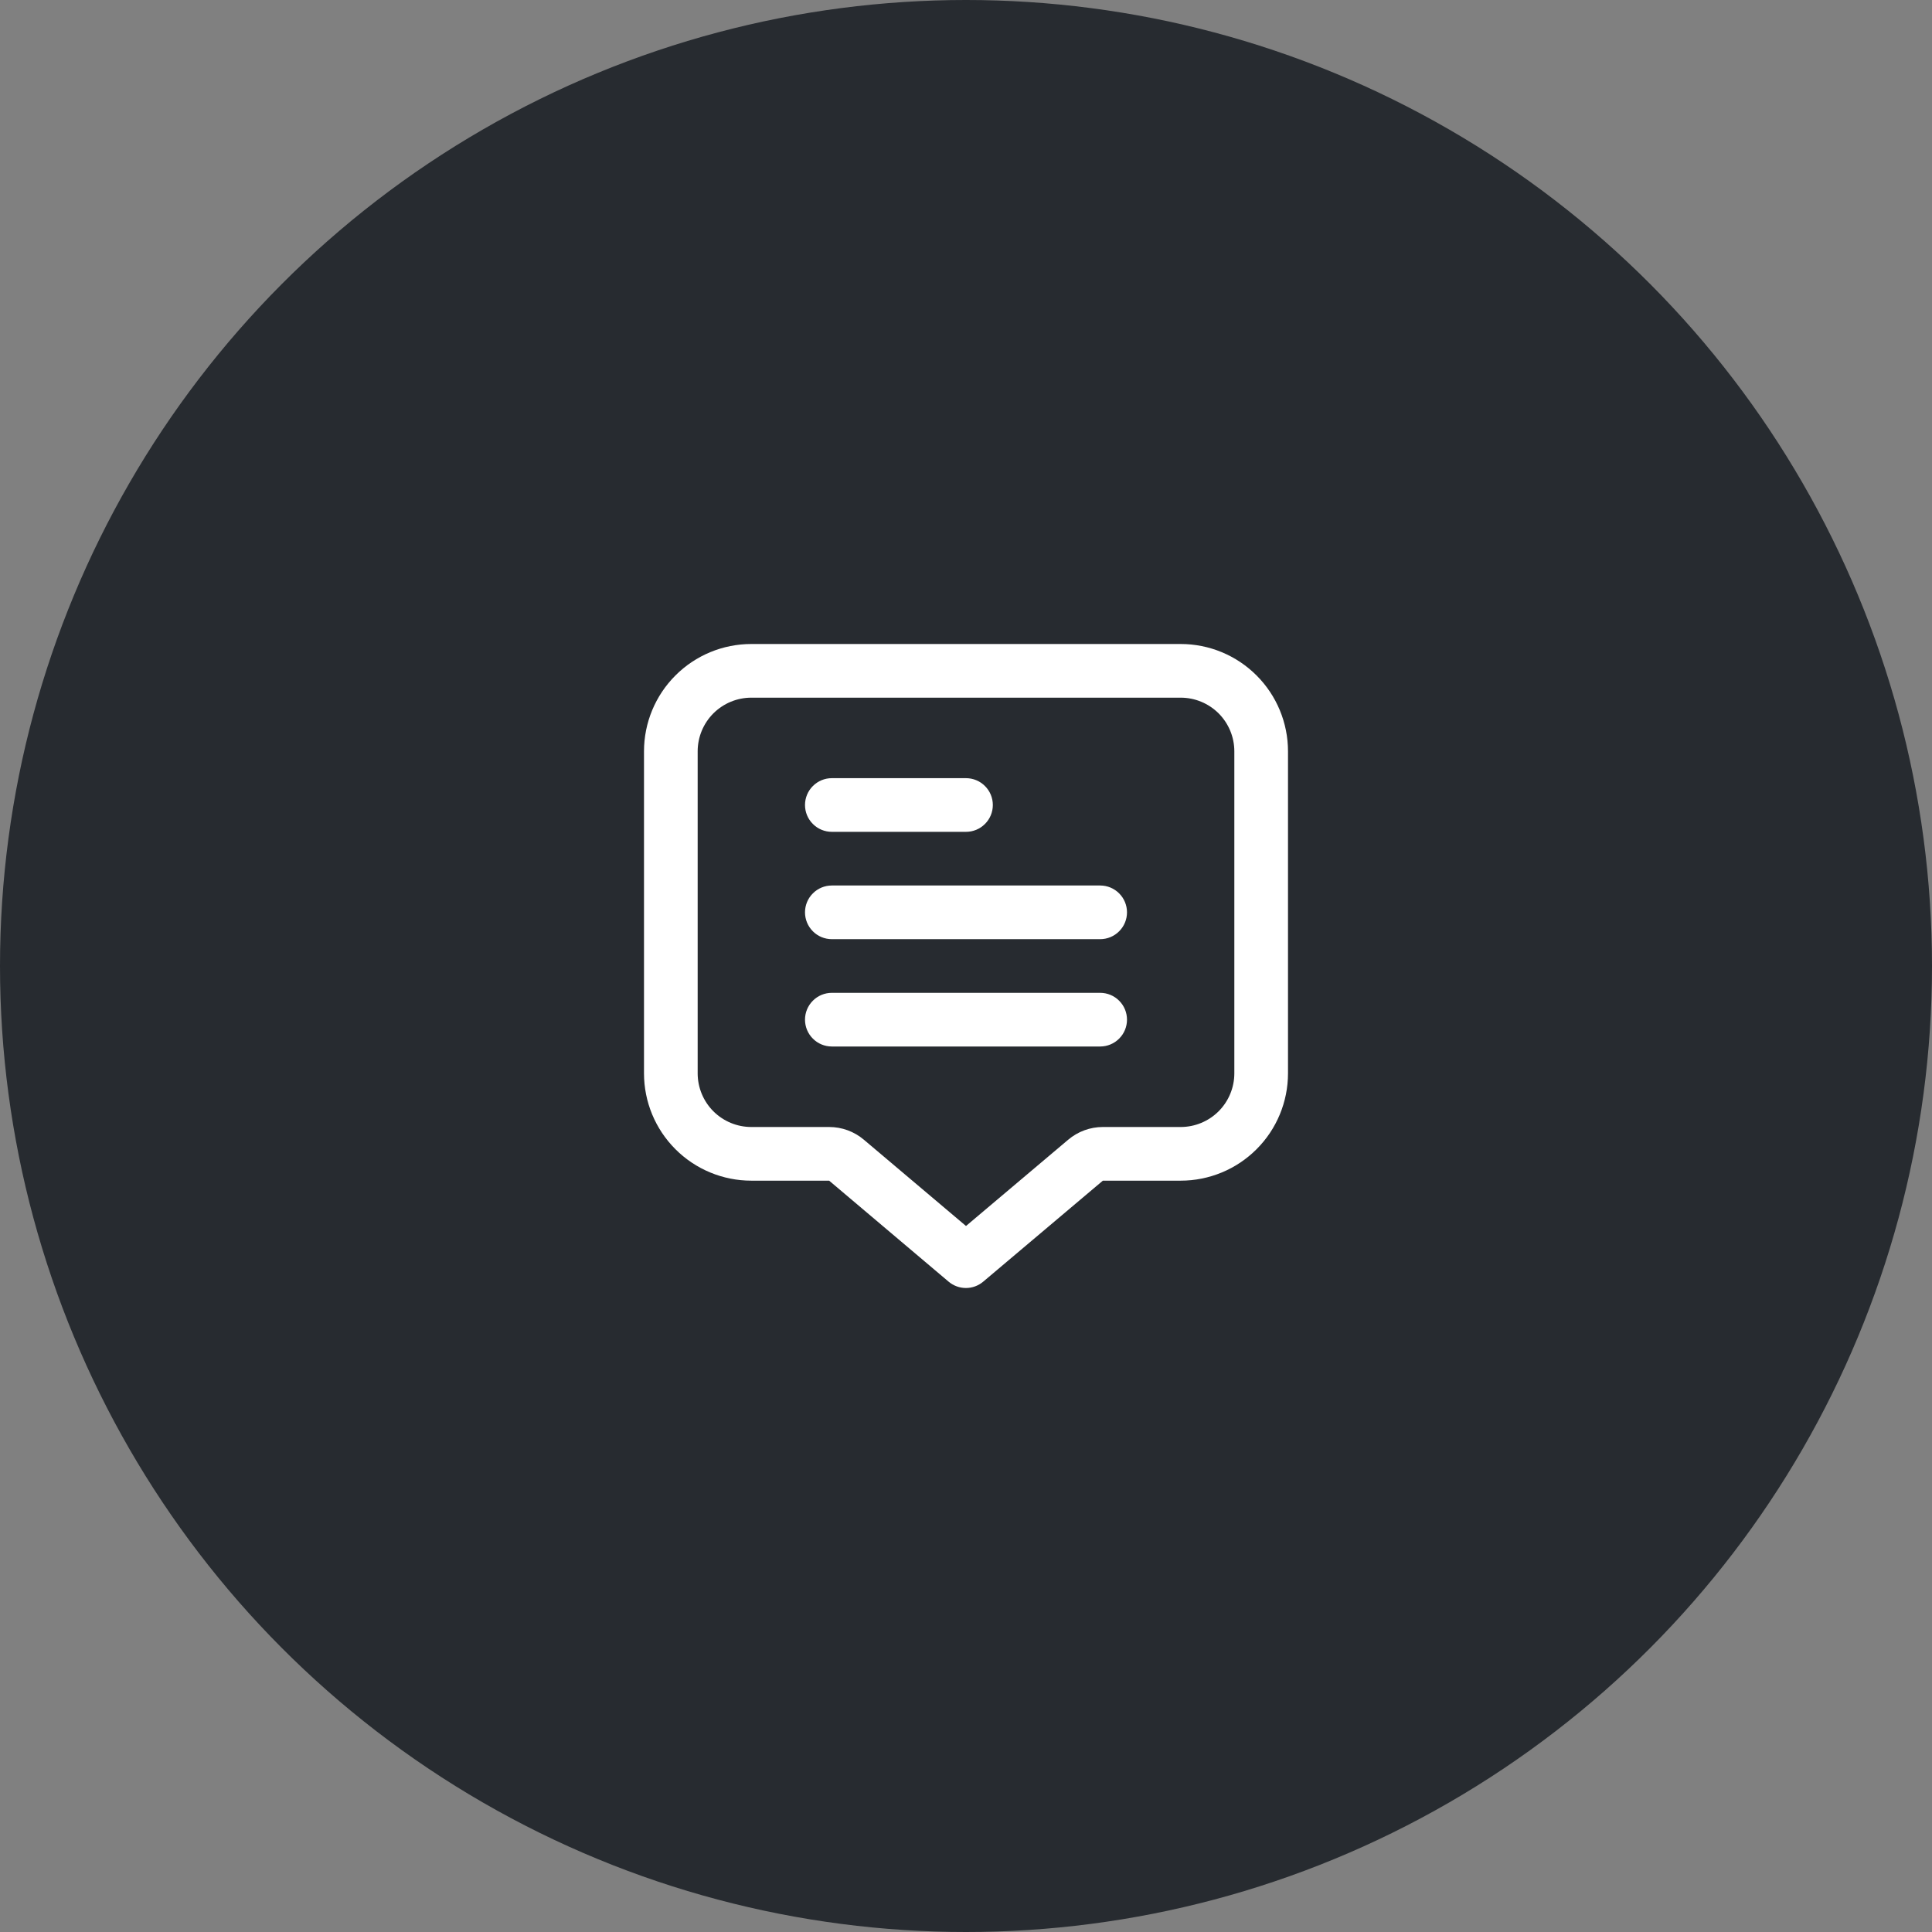 <svg width="54" height="54" viewBox="0 0 54 54" fill="none" xmlns="http://www.w3.org/2000/svg">
<rect x="0" y="0" width="54" height="54" fill="#808080" stroke="none"/>
<circle cx="27" cy="27" r="27" fill="#272B30"/>
<g clip-path="url(#clip0_31_3)">
<path d="M33 18H21C20.204 18 19.441 18.316 18.879 18.879C18.316 19.441 18 20.204 18 21V30C18 30.796 18.316 31.559 18.879 32.121C19.441 32.684 20.204 33 21 33H23.175L26.513 35.822C26.649 35.937 26.82 36 26.998 36C27.175 36 27.347 35.937 27.482 35.822L30.825 33H33C33.796 33 34.559 32.684 35.121 32.121C35.684 31.559 36 30.796 36 30V21C36 20.204 35.684 19.441 35.121 18.879C34.559 18.316 33.796 18 33 18V18ZM34.5 30C34.5 30.398 34.342 30.779 34.061 31.061C33.779 31.342 33.398 31.5 33 31.5H30.825C30.471 31.5 30.127 31.626 29.857 31.855L27 34.267L24.145 31.855C23.874 31.625 23.53 31.5 23.175 31.5H21C20.602 31.5 20.221 31.342 19.939 31.061C19.658 30.779 19.5 30.398 19.5 30V21C19.5 20.602 19.658 20.221 19.939 19.939C20.221 19.658 20.602 19.5 21 19.5H33C33.398 19.5 33.779 19.658 34.061 19.939C34.342 20.221 34.5 20.602 34.5 21V30Z" fill="white"/>
<path d="M23.25 23.25H27C27.199 23.25 27.39 23.171 27.53 23.03C27.671 22.89 27.75 22.699 27.75 22.5C27.75 22.301 27.671 22.11 27.53 21.97C27.39 21.829 27.199 21.75 27 21.75H23.25C23.051 21.75 22.86 21.829 22.72 21.97C22.579 22.11 22.5 22.301 22.5 22.5C22.5 22.699 22.579 22.89 22.72 23.03C22.86 23.171 23.051 23.25 23.25 23.25Z" fill="white"/>
<path d="M30.75 24.75H23.25C23.051 24.75 22.86 24.829 22.72 24.97C22.579 25.11 22.5 25.301 22.5 25.5C22.5 25.699 22.579 25.89 22.72 26.03C22.86 26.171 23.051 26.25 23.25 26.25H30.75C30.949 26.25 31.14 26.171 31.28 26.03C31.421 25.89 31.5 25.699 31.5 25.5C31.5 25.301 31.421 25.11 31.28 24.97C31.14 24.829 30.949 24.75 30.75 24.75Z" fill="white"/>
<path d="M30.75 27.75H23.25C23.051 27.75 22.86 27.829 22.72 27.97C22.579 28.11 22.5 28.301 22.5 28.5C22.5 28.699 22.579 28.89 22.72 29.03C22.86 29.171 23.051 29.25 23.25 29.25H30.75C30.949 29.25 31.14 29.171 31.28 29.03C31.421 28.89 31.5 28.699 31.5 28.5C31.5 28.301 31.421 28.11 31.28 27.97C31.14 27.829 30.949 27.75 30.75 27.75Z" fill="white"/>
</g>
<defs>
<clipPath id="clip0_31_3">
<rect width="18" height="18" fill="white" transform="translate(18 18)"/>
</clipPath>
</defs>
</svg>
